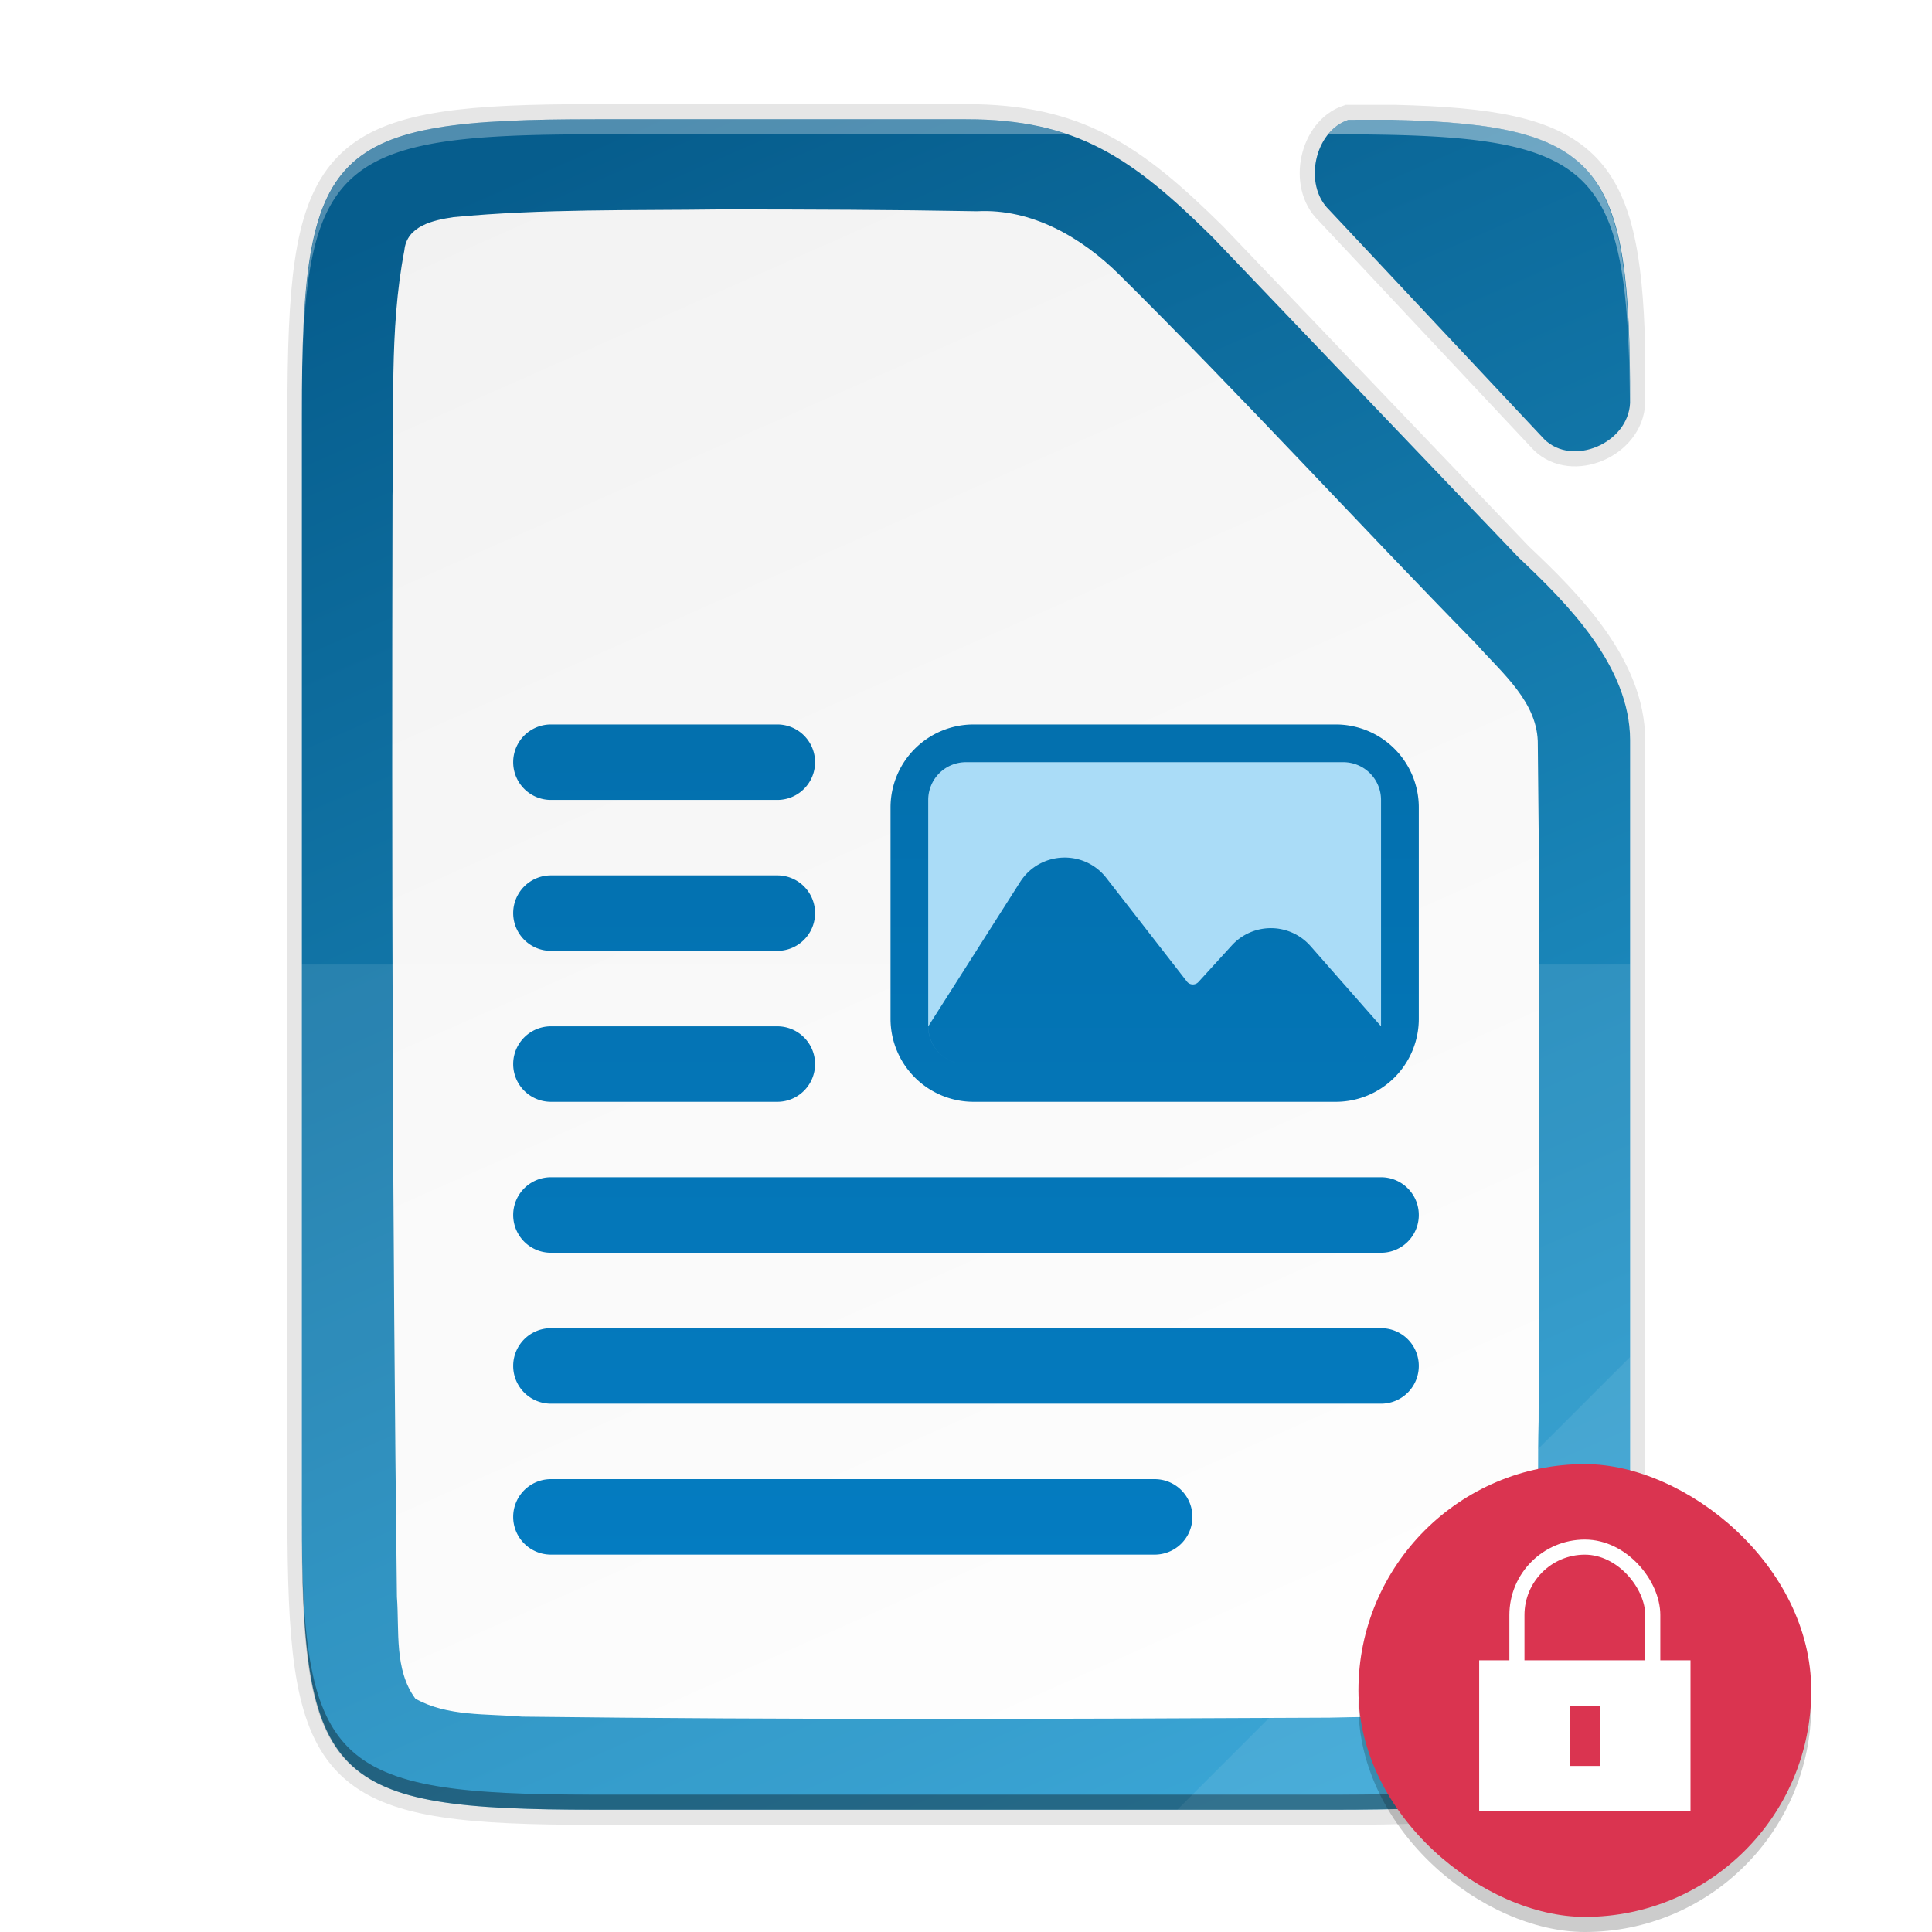 <svg height="128" width="128" xmlns:xlink="http://www.w3.org/1999/xlink" xmlns="http://www.w3.org/2000/svg"><defs><linearGradient id="b"><stop style="stop-color:#259dd2;stop-opacity:1" offset="0"/><stop style="stop-color:#065d8d;stop-opacity:1" offset="1"/></linearGradient><linearGradient gradientUnits="userSpaceOnUse" y2="169.669" x2="4.414" y1="386.308" x1="494.345" id="d" xlink:href="#a" gradientTransform="matrix(0 -.227 -.227 0 126.98 119.9)"/><linearGradient id="a"><stop style="stop-color:#f2f2f2;stop-opacity:1" offset="0"/><stop style="stop-color:#fff;stop-opacity:1" offset="1"/></linearGradient><linearGradient gradientTransform="matrix(.5 0 0 .5 -12.001 -14.1)" xlink:href="#b" id="e" x1="201.078" y1="270" x2="102.922" y2="46" gradientUnits="userSpaceOnUse"/><linearGradient id="f" x1="0" y1="0" x2="1" y2="0" gradientUnits="userSpaceOnUse" gradientTransform="matrix(0 100 -100 0 64 17.997)"><stop offset="0" style="stop-color:#0369a3;stop-opacity:1"/><stop offset="1" style="stop-color:#047fc6;stop-opacity:1"/></linearGradient><linearGradient id="g" x1="0" y1="0" x2="1" y2="0" gradientUnits="userSpaceOnUse" gradientTransform="rotate(90 20.502 70.995) scale(10.001)"><stop offset="0" style="stop-color:#aadcf7;stop-opacity:1"/><stop offset="1" style="stop-color:#aadcf7;stop-opacity:1"/></linearGradient><filter style="color-interpolation-filters:sRGB" id="c" x="-.014" width="1.027" y="-.011" height="1.022"><feGaussianBlur stdDeviation="1"/></filter></defs><path d="M22.512-32.008c-35.296 0-38.921 3.625-38.921 38.994v145.012c0 35.368 3.625 38.994 38.921 38.994h98.157c35.296 0 39.094-3.626 38.922-38.994V50.232c-.044-9.733-8.18-17.956-14.762-24.162l-.049-.05-40.523-42.41C93.58-26.95 86.199-32.007 71.59-32.007zm97.97.09c-3.04 2.502-3.721 8.066-.778 10.912L148.2 9.38c3.728 3.701 11.14.562 11.385-4.798-.032-30.449-3.85-35.848-31.364-36.5z" style="color:#000;display:inline;overflow:visible;visibility:visible;opacity:.1;fill:#000;fill-opacity:1;fill-rule:nonzero;stroke:none;stroke-width:1;marker:none;filter:url(#c);enable-background:accumulate" transform="matrix(.5 0 0 .5 28.203 24.404)"/><path d="M39.46 7.9c-1.088 0-2.114.007-3.084.024-14.741.264-16.334 2.894-16.334 19.473v73.006c0 16.579 1.593 19.209 16.334 19.473.97.017 1.996.024 3.084.024H88.538c1.103 0 2.144-.007 3.128-.024 14.75-.264 16.414-2.894 16.333-19.473V49.02c-.022-4.866-4.09-8.978-7.381-12.081l-.025-.025L80.332 15.71c-5.339-5.281-9.03-7.81-16.333-7.81zm49.866.045c-2.238.746-2.996 4.288-1.27 5.956l14.247 15.193c1.87 1.857 5.597.27 5.696-2.425v-3.596c-.32-12.478-2.883-14.825-15.642-15.128H90.38z" style="color:#000;display:inline;overflow:visible;visibility:visible;opacity:.1;fill:none;fill-opacity:1;fill-rule:nonzero;stroke:#000;stroke-width:2;stroke-miterlimit:4;stroke-dasharray:none;marker:none;enable-background:accumulate"/><path d="M39.46 7.9c-17.649 0-19.461 1.813-19.461 19.497v73.006c0 17.684 1.812 19.497 19.46 19.497h49.079c17.648 0 19.547-1.813 19.46-19.497V49.02c-.021-4.866-4.089-8.978-7.38-12.081l-.025-.025L80.332 15.71c-5.339-5.281-9.03-7.81-16.333-7.81z" style="color:#000;display:inline;overflow:visible;visibility:visible;fill:url(#d);fill-opacity:1;fill-rule:nonzero;stroke:none;stroke-width:.5;marker:none;enable-background:accumulate"/><path d="M39.46 7.9c-17.649 0-19.461 1.813-19.461 19.497v73.006c0 17.684 1.812 19.497 19.46 19.497h49.079c7.72 0 12.427-.347 15.272-2.219.203-.133.398-.274.582-.424 1.108-.897 1.888-2.091 2.433-3.672.998-2.9 1.203-7.103 1.174-13.182V49.02c-.022-4.866-4.09-8.978-7.381-12.081l-.025-.025L80.332 15.71c-5.339-5.281-9.03-7.81-16.333-7.81zm49.866.045c-2.238.746-2.996 4.288-1.27 5.956l14.247 15.193c1.867 1.853 5.581.277 5.694-2.41.024-15.664-1.777-18.41-15.683-18.74H90.38zm-41.544 5.928c5.687.002 11.315.02 16.95.123 3.618-.193 6.932 1.727 9.427 4.204 8.052 7.981 15.704 16.357 23.638 24.455 1.709 1.938 4.132 3.881 4.087 6.7.181 14.929.077 29.86.053 44.79-.132 5.124.198 10.347-.454 15.482-.273 1.178-.266 3.017-1.781 3.325-3.795.925-7.756.735-11.634.848-17.773.09-35.714.15-53.488-.068-2.353-.207-4.94.003-7.06-1.192-1.414-1.91-1.054-4.502-1.223-6.743-.29-24.322-.35-48.653-.292-72.986.142-5.358-.246-10.884.785-16.219.154-1.636 1.927-2.004 3.248-2.205 5.893-.564 11.89-.434 17.744-.514z" style="color:#000;display:inline;overflow:visible;visibility:visible;fill:url(#e);fill-opacity:1;fill-rule:nonzero;stroke:none;stroke-width:.5;marker:none;enable-background:accumulate"/><path d="M19.999 63.9v36.503c-.087 17.684 1.812 19.497 19.46 19.497h49.079c17.648 0 19.002-1.818 19.46-19.497V63.9z" style="color:#000;display:inline;overflow:visible;visibility:visible;opacity:.1;fill:#fff;fill-opacity:1;fill-rule:nonzero;stroke:none;stroke-width:.5;marker:none;enable-background:accumulate"/><path d="M19.999 99.403v1c-.087 17.684 1.812 19.497 19.46 19.497h49.079c17.648 0 19.002-1.819 19.46-19.497v-1c-.458 17.678-1.812 19.497-19.46 19.497H39.46c-17.649 0-19.548-1.813-19.461-19.497z" style="color:#000;display:inline;overflow:visible;visibility:visible;opacity:.2;fill:#000;fill-opacity:1;fill-rule:nonzero;stroke:none;stroke-width:.5;marker:none;enable-background:accumulate"/><path d="m77.999 119.9 30-30v11.242c-.026 16.998-1.901 18.758-19.087 18.758z" style="color:#000;display:inline;overflow:visible;visibility:visible;opacity:.08;fill:#fff;fill-opacity:1;fill-rule:nonzero;stroke:none;stroke-width:4;stroke-linecap:butt;stroke-linejoin:miter;stroke-miterlimit:4;stroke-dasharray:none;stroke-dashoffset:0;stroke-opacity:1;marker:none;enable-background:accumulate"/><path d="M20.002 99.403v1c-.002.221.002.41.002.627 0 .23.003.442.004.666-.005-.744-.01-1.484-.006-2.293zm87.997.376c-.028 17.316-1.942 19.121-19.458 19.121H39.463c-16.468 0-19.221-1.59-19.446-16.167.152 12.437 1.745 15.983 11.088 16.883h.005c.38.036.774.07 1.18.098h.004c.407.028.827.053 1.261.074h.001c.29.014.624.018.926.029.604.022 1.196.047 1.85.059h.003c.982.017 2.022.024 3.125.024h49.078c1.838 0 3.468-.028 4.98-.083a58.484 58.484 0 0 0 3.376-.201c9.748-.939 11.062-4.75 11.103-18.542 0-.231.003-.434.002-.671z" style="color:#000;display:inline;overflow:visible;visibility:visible;opacity:.2;fill:#000;fill-opacity:1;fill-rule:nonzero;stroke:none;stroke-width:.5;marker:none;enable-background:accumulate"/><path d="M39.46 7.9c-1.254 0-2.406.013-3.506.036-.785.017-1.543.038-2.253.071-.447.021-.88.044-1.299.073l-.114.006-.057.005c-.558.04-1.085.09-1.594.146-.14.015-.283.03-.42.047a30.438 30.438 0 0 0-.975.136c-.123.019-.247.037-.366.058-.194.034-.379.071-.564.108-.254.052-.5.106-.74.165-.095.023-.192.045-.285.07a14.322 14.322 0 0 0-1.22.384l-.12.046c-.78.3-1.46.662-2.053 1.102l-.002.002c-2.697 2.007-3.568 5.611-3.807 11.96a116.249 116.249 0 0 0-.066 2.629C20.256 10.487 23.04 8.9 39.458 8.9h31.265c-.43-.148-.873-.277-1.327-.392l-.235-.06a17.84 17.84 0 0 0-1.02-.208c-.167-.03-.332-.061-.502-.087a20.927 20.927 0 0 0-.943-.12c-.128-.013-.26-.022-.39-.033-.247-.022-.497-.04-.753-.054-.13-.007-.26-.015-.393-.02a28.85 28.85 0 0 0-1.162-.026z" style="color:#000;display:inline;overflow:visible;visibility:visible;opacity:.3;fill:#fff;fill-opacity:1;fill-rule:nonzero;stroke:none;stroke-width:.5;marker:none;enable-background:accumulate"/><path d="M89.326 7.945c-.536.179-.984.52-1.336.955h.548c17.076 0 19.32 1.743 19.448 17.873 0-.02.006-.037.007-.057-.027-8.896-.584-13.656-3.598-16.142a7.092 7.092 0 0 0-.512-.383 7.65 7.65 0 0 0-.544-.337 8.536 8.536 0 0 0-.365-.197c-.07-.036-.144-.07-.217-.105a9.813 9.813 0 0 0-.51-.224l-.071-.029c-2.3-.907-5.476-1.25-9.854-1.354h-1.941z" style="color:#000;display:inline;overflow:visible;visibility:visible;opacity:.4;fill:#fff;fill-opacity:1;fill-rule:nonzero;stroke:none;stroke-width:.5;marker:none;enable-background:accumulate"/><path d="M20.005 26.67c-.002.246-.006.47-.006.727v1c-.003-.61.003-1.157.006-1.727z" style="color:#000;display:inline;overflow:visible;visibility:visible;opacity:.3;fill:#fff;fill-opacity:1;fill-rule:nonzero;stroke:none;stroke-width:.5;marker:none;enable-background:accumulate"/><path d="M36.5 47.997a2.5 2.5 0 0 0 0 5h15a2.5 2.5 0 0 0 0-5zm28 0a5.5 5.5 0 0 0-5.5 5.5v14a5.5 5.5 0 0 0 5.5 5.5h24a5.5 5.5 0 0 0 5.5-5.5v-14a5.5 5.5 0 0 0-5.5-5.5zm-28 10a2.5 2.5 0 0 0 0 5h15a2.5 2.5 0 0 0 0-5zm0 10a2.5 2.5 0 0 0 0 5h15a2.5 2.5 0 0 0 0-5zm0 10a2.5 2.5 0 0 0 0 5h55a2.5 2.5 0 0 0 0-5zm0 10a2.5 2.5 0 0 0 0 5h55a2.5 2.5 0 0 0 0-5zm0 10a2.5 2.5 0 0 0 0 5h40a2.5 2.5 0 0 0 0-5z" style="clip-rule:evenodd;display:inline;fill:url(#f);fill-rule:nonzero;stroke-width:1;enable-background:new"/><path style="clip-rule:evenodd;display:inline;fill:url(#g);fill-rule:nonzero;stroke-width:1;enable-background:new" d="M63.997 50.497a2.5 2.5 0 0 0-2.5 2.5v15c0 1.209.858 2.216 1.997 2.45a2.501 2.501 0 0 1-1.994-2.45l6.084-9.56c1.3-2.041 4.229-2.18 5.715-.269l5.337 6.862a.5.5 0 0 0 .764.029l2.213-2.425a3.5 3.5 0 0 1 5.214.048l4.67 5.313V52.997a2.5 2.5 0 0 0-2.5-2.5zM91.49 68.135zm-.164.753c-.011.03-.017.063-.03.093.013-.03.019-.063.03-.093zm-.236.47c-.008.013-.014.027-.023.04l.023-.04zm-.282.355c-.017.018-.03.039-.047.056.017-.017.03-.038.047-.056zm-.34.297c-.027.02-.05.045-.078.064.028-.02.051-.044.079-.064zm-.406.242c-.033.016-.062.036-.095.05.033-.014.062-.034.095-.05z"/><rect transform="matrix(0 -1 -1 0 0 0)" style="display:inline;opacity:.2;fill:#000;fill-opacity:1;stroke:none;stroke-width:1.034;stroke-opacity:.251;enable-background:new" width="30" height="30" x="-128" y="-120" rx="15" ry="15"/><rect ry="15" rx="15" y="-120" x="-127" height="30" width="30" style="display:inline;fill:#DA3450;fill-opacity:1;stroke:none;stroke-width:1.034;stroke-opacity:.251;enable-background:new" transform="matrix(0 -1 -1 0 0 0)"/><g style="display:inline;enable-background:new" transform="translate(-231 -36)"><path style="opacity:1;fill:#fff;fill-opacity:1;stroke:none;stroke-width:1;stroke-linecap:butt;stroke-linejoin:round;stroke-miterlimit:4;stroke-dasharray:none;stroke-dashoffset:1;stroke-opacity:1" d="M329 146h14v10h-14z"/><rect ry="4.5" y="138.5" x="331.5" height="14" width="9" style="opacity:1;fill:none;fill-opacity:1;stroke:#fff;stroke-width:1;stroke-linecap:butt;stroke-linejoin:round;stroke-miterlimit:4;stroke-dasharray:none;stroke-dashoffset:1;stroke-opacity:1" rx="4.5"/><path style="color:#000;font-style:normal;font-variant:normal;font-weight:400;font-stretch:normal;font-size:medium;line-height:normal;font-family:sans-serif;font-variant-ligatures:none;font-variant-position:normal;font-variant-caps:normal;font-variant-numeric:normal;font-variant-alternates:normal;font-feature-settings:normal;text-indent:0;text-align:start;text-decoration:none;text-decoration-line:none;text-decoration-style:solid;text-decoration-color:#000;letter-spacing:normal;word-spacing:normal;text-transform:none;writing-mode:lr-tb;direction:ltr;baseline-shift:baseline;text-anchor:start;white-space:normal;shape-padding:0;clip-rule:nonzero;display:inline;overflow:visible;visibility:visible;opacity:1;isolation:auto;mix-blend-mode:normal;color-interpolation:sRGB;color-interpolation-filters:linearRGB;solid-color:#000;solid-opacity:1;fill:#DA3450;fill-opacity:1;fill-rule:nonzero;stroke:none;stroke-width:4.899;stroke-linecap:butt;stroke-linejoin:miter;stroke-miterlimit:4;stroke-dasharray:none;stroke-dashoffset:0;stroke-opacity:1;marker:none;color-rendering:auto;image-rendering:auto;shape-rendering:auto;text-rendering:auto;enable-background:accumulate" d="M337 149v4h-2v-4z"/></g></svg>